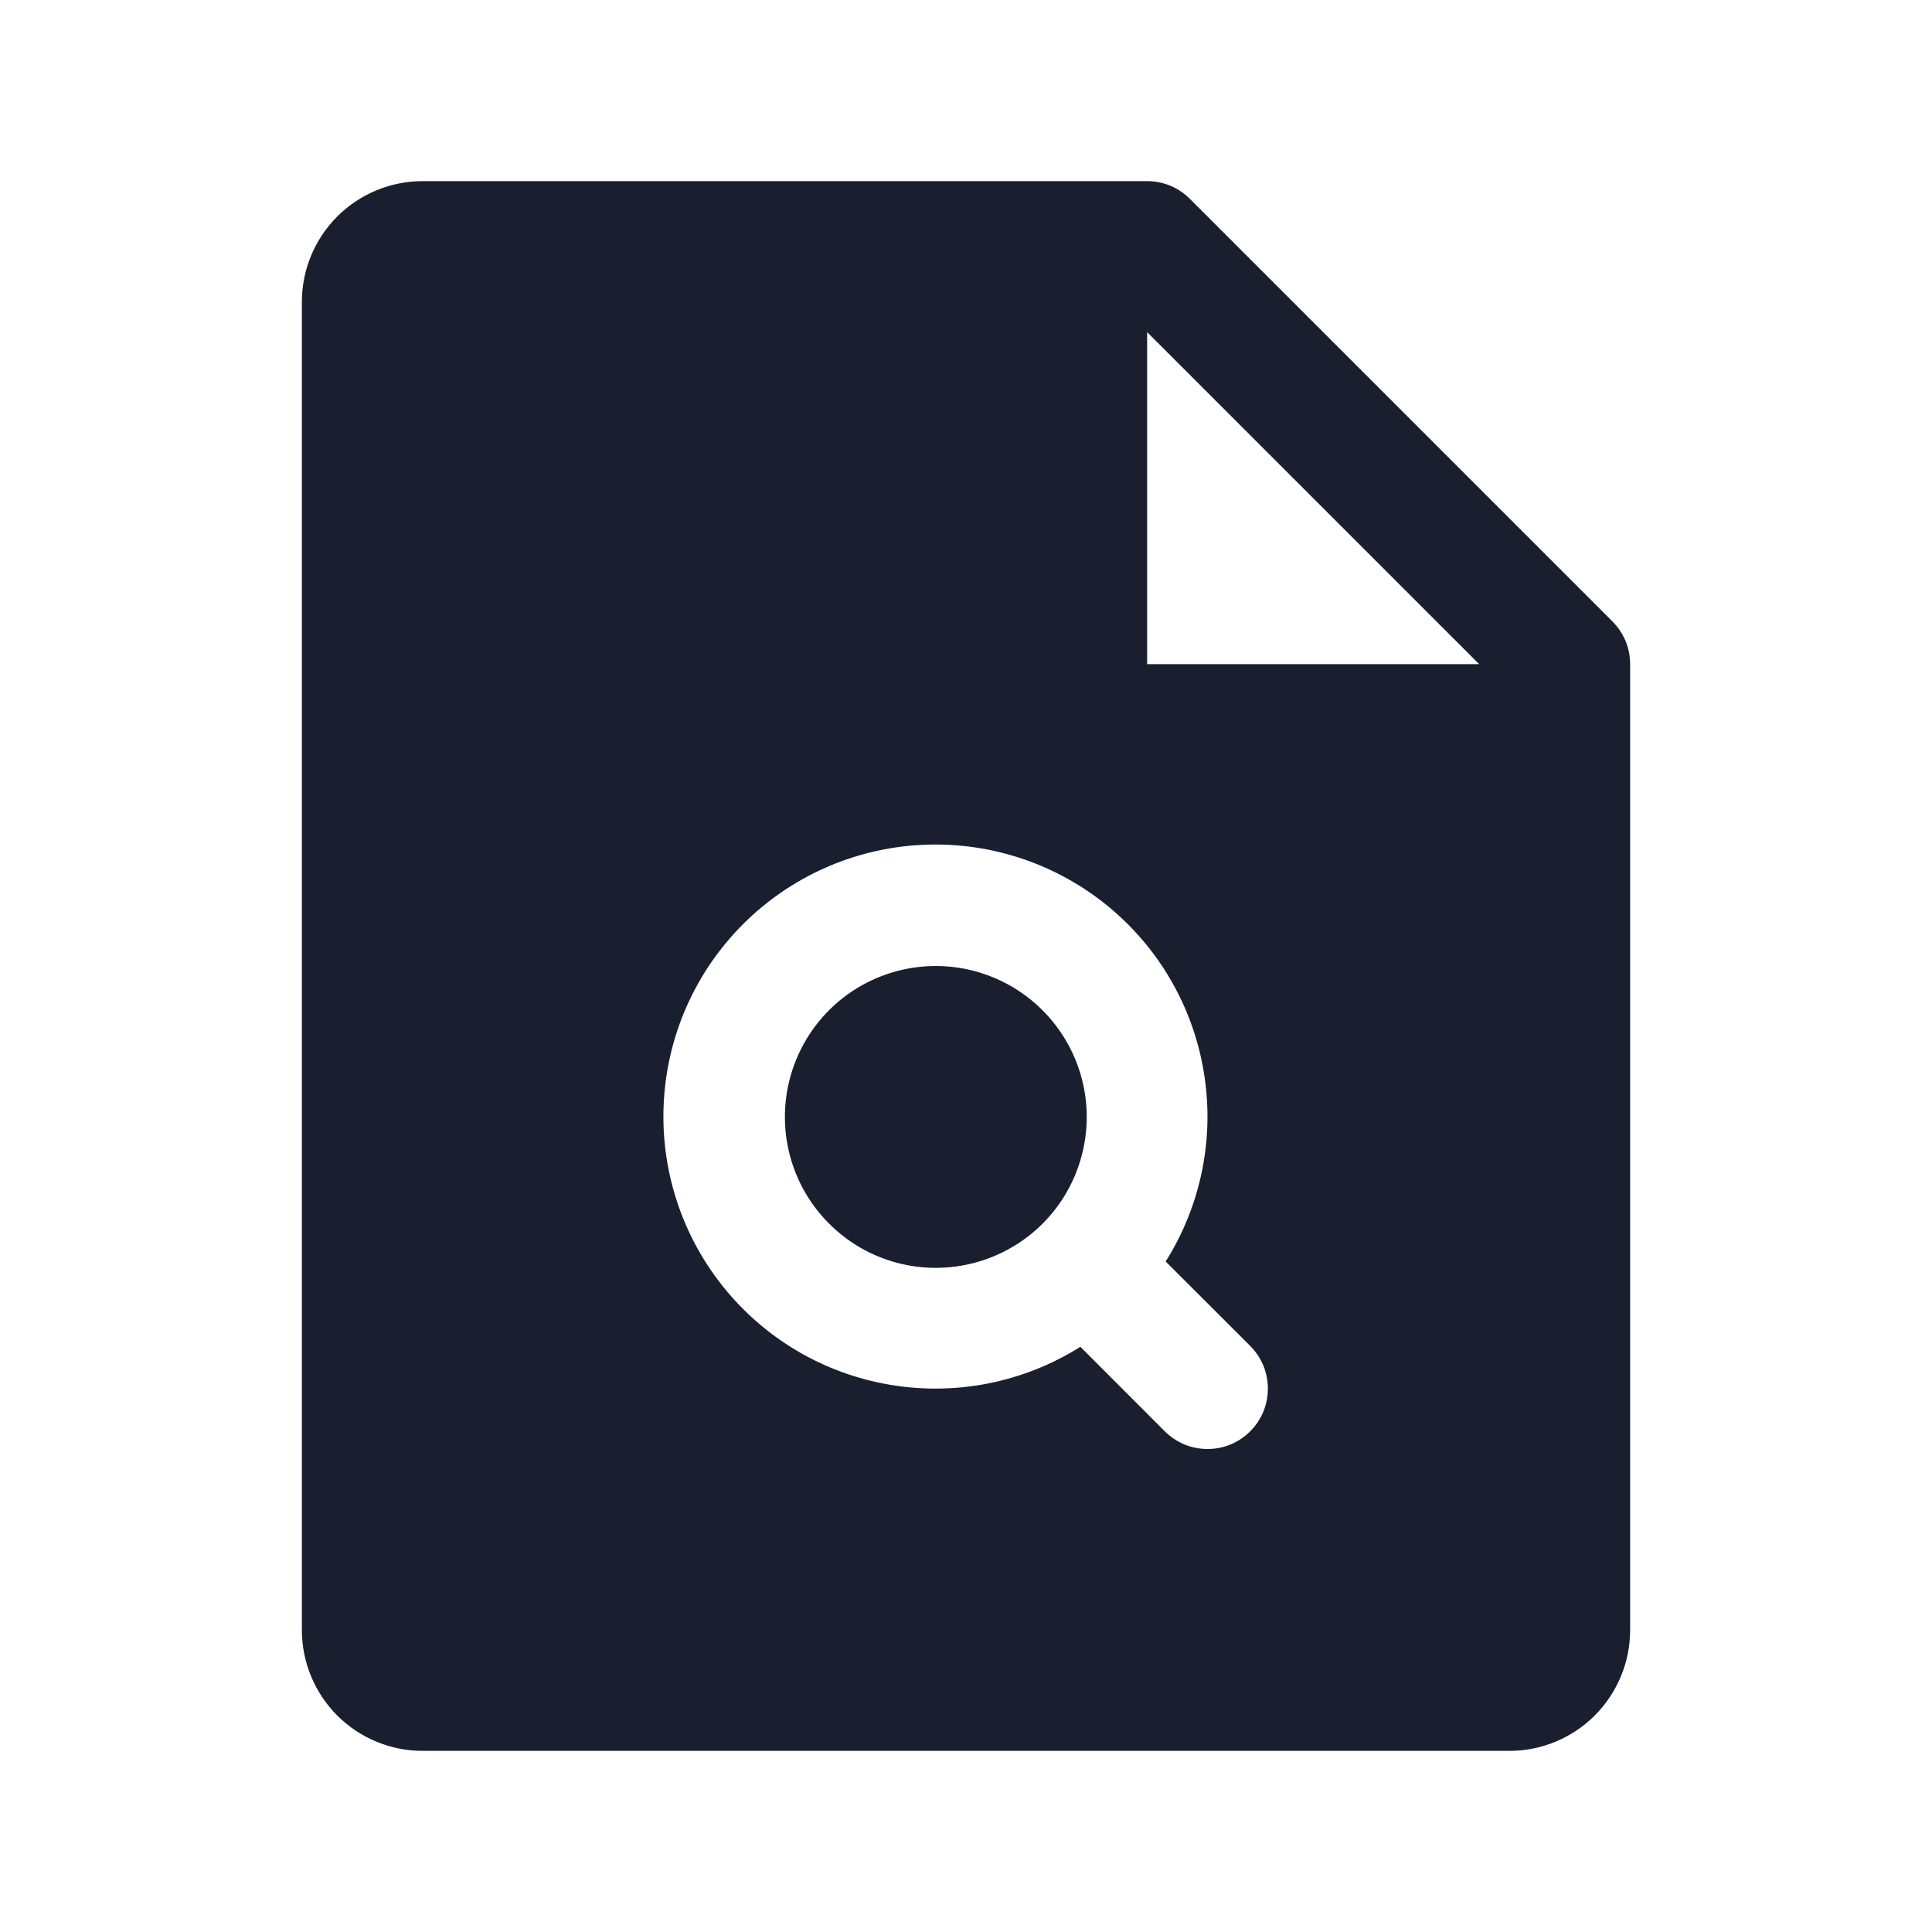 <svg width="20" height="20" viewBox="0 0 20 20" fill="none" xmlns="http://www.w3.org/2000/svg">
<path d="M11.25 11.562C11.25 11.871 11.158 12.174 10.987 12.431C10.815 12.688 10.571 12.888 10.285 13.006C10 13.124 9.686 13.155 9.383 13.095C9.08 13.035 8.801 12.886 8.583 12.667C8.364 12.449 8.215 12.17 8.155 11.867C8.095 11.564 8.126 11.25 8.244 10.965C8.362 10.679 8.562 10.435 8.819 10.263C9.076 10.092 9.378 10 9.688 10C10.102 10 10.499 10.165 10.792 10.458C11.085 10.751 11.25 11.148 11.25 11.562ZM16.875 6.875V16.875C16.875 17.206 16.743 17.524 16.509 17.759C16.274 17.993 15.957 18.125 15.625 18.125H4.375C4.043 18.125 3.726 17.993 3.491 17.759C3.257 17.524 3.125 17.206 3.125 16.875V3.125C3.125 2.793 3.257 2.476 3.491 2.241C3.726 2.007 4.043 1.875 4.375 1.875H11.875C11.957 1.875 12.038 1.891 12.114 1.922C12.19 1.954 12.259 2 12.317 2.058L16.692 6.433C16.75 6.491 16.796 6.56 16.828 6.636C16.859 6.712 16.875 6.793 16.875 6.875ZM12.942 13.933L12.067 13.059C12.436 12.473 12.576 11.771 12.46 11.088C12.345 10.405 11.982 9.789 11.44 9.357C10.899 8.925 10.217 8.708 9.526 8.747C8.835 8.785 8.182 9.077 7.692 9.567C7.202 10.057 6.91 10.71 6.872 11.401C6.833 12.092 7.05 12.774 7.482 13.315C7.914 13.857 8.53 14.22 9.213 14.335C9.896 14.451 10.598 14.311 11.184 13.942L12.058 14.817C12.116 14.875 12.185 14.921 12.261 14.953C12.337 14.984 12.418 15 12.5 15C12.582 15 12.663 14.984 12.739 14.953C12.815 14.921 12.884 14.875 12.942 14.817C13 14.759 13.046 14.69 13.078 14.614C13.109 14.538 13.125 14.457 13.125 14.375C13.125 14.293 13.109 14.212 13.078 14.136C13.046 14.06 13 13.991 12.942 13.933ZM15.312 6.875L11.875 3.438V6.875H15.312Z" fill="#191F2E"/>
</svg>
